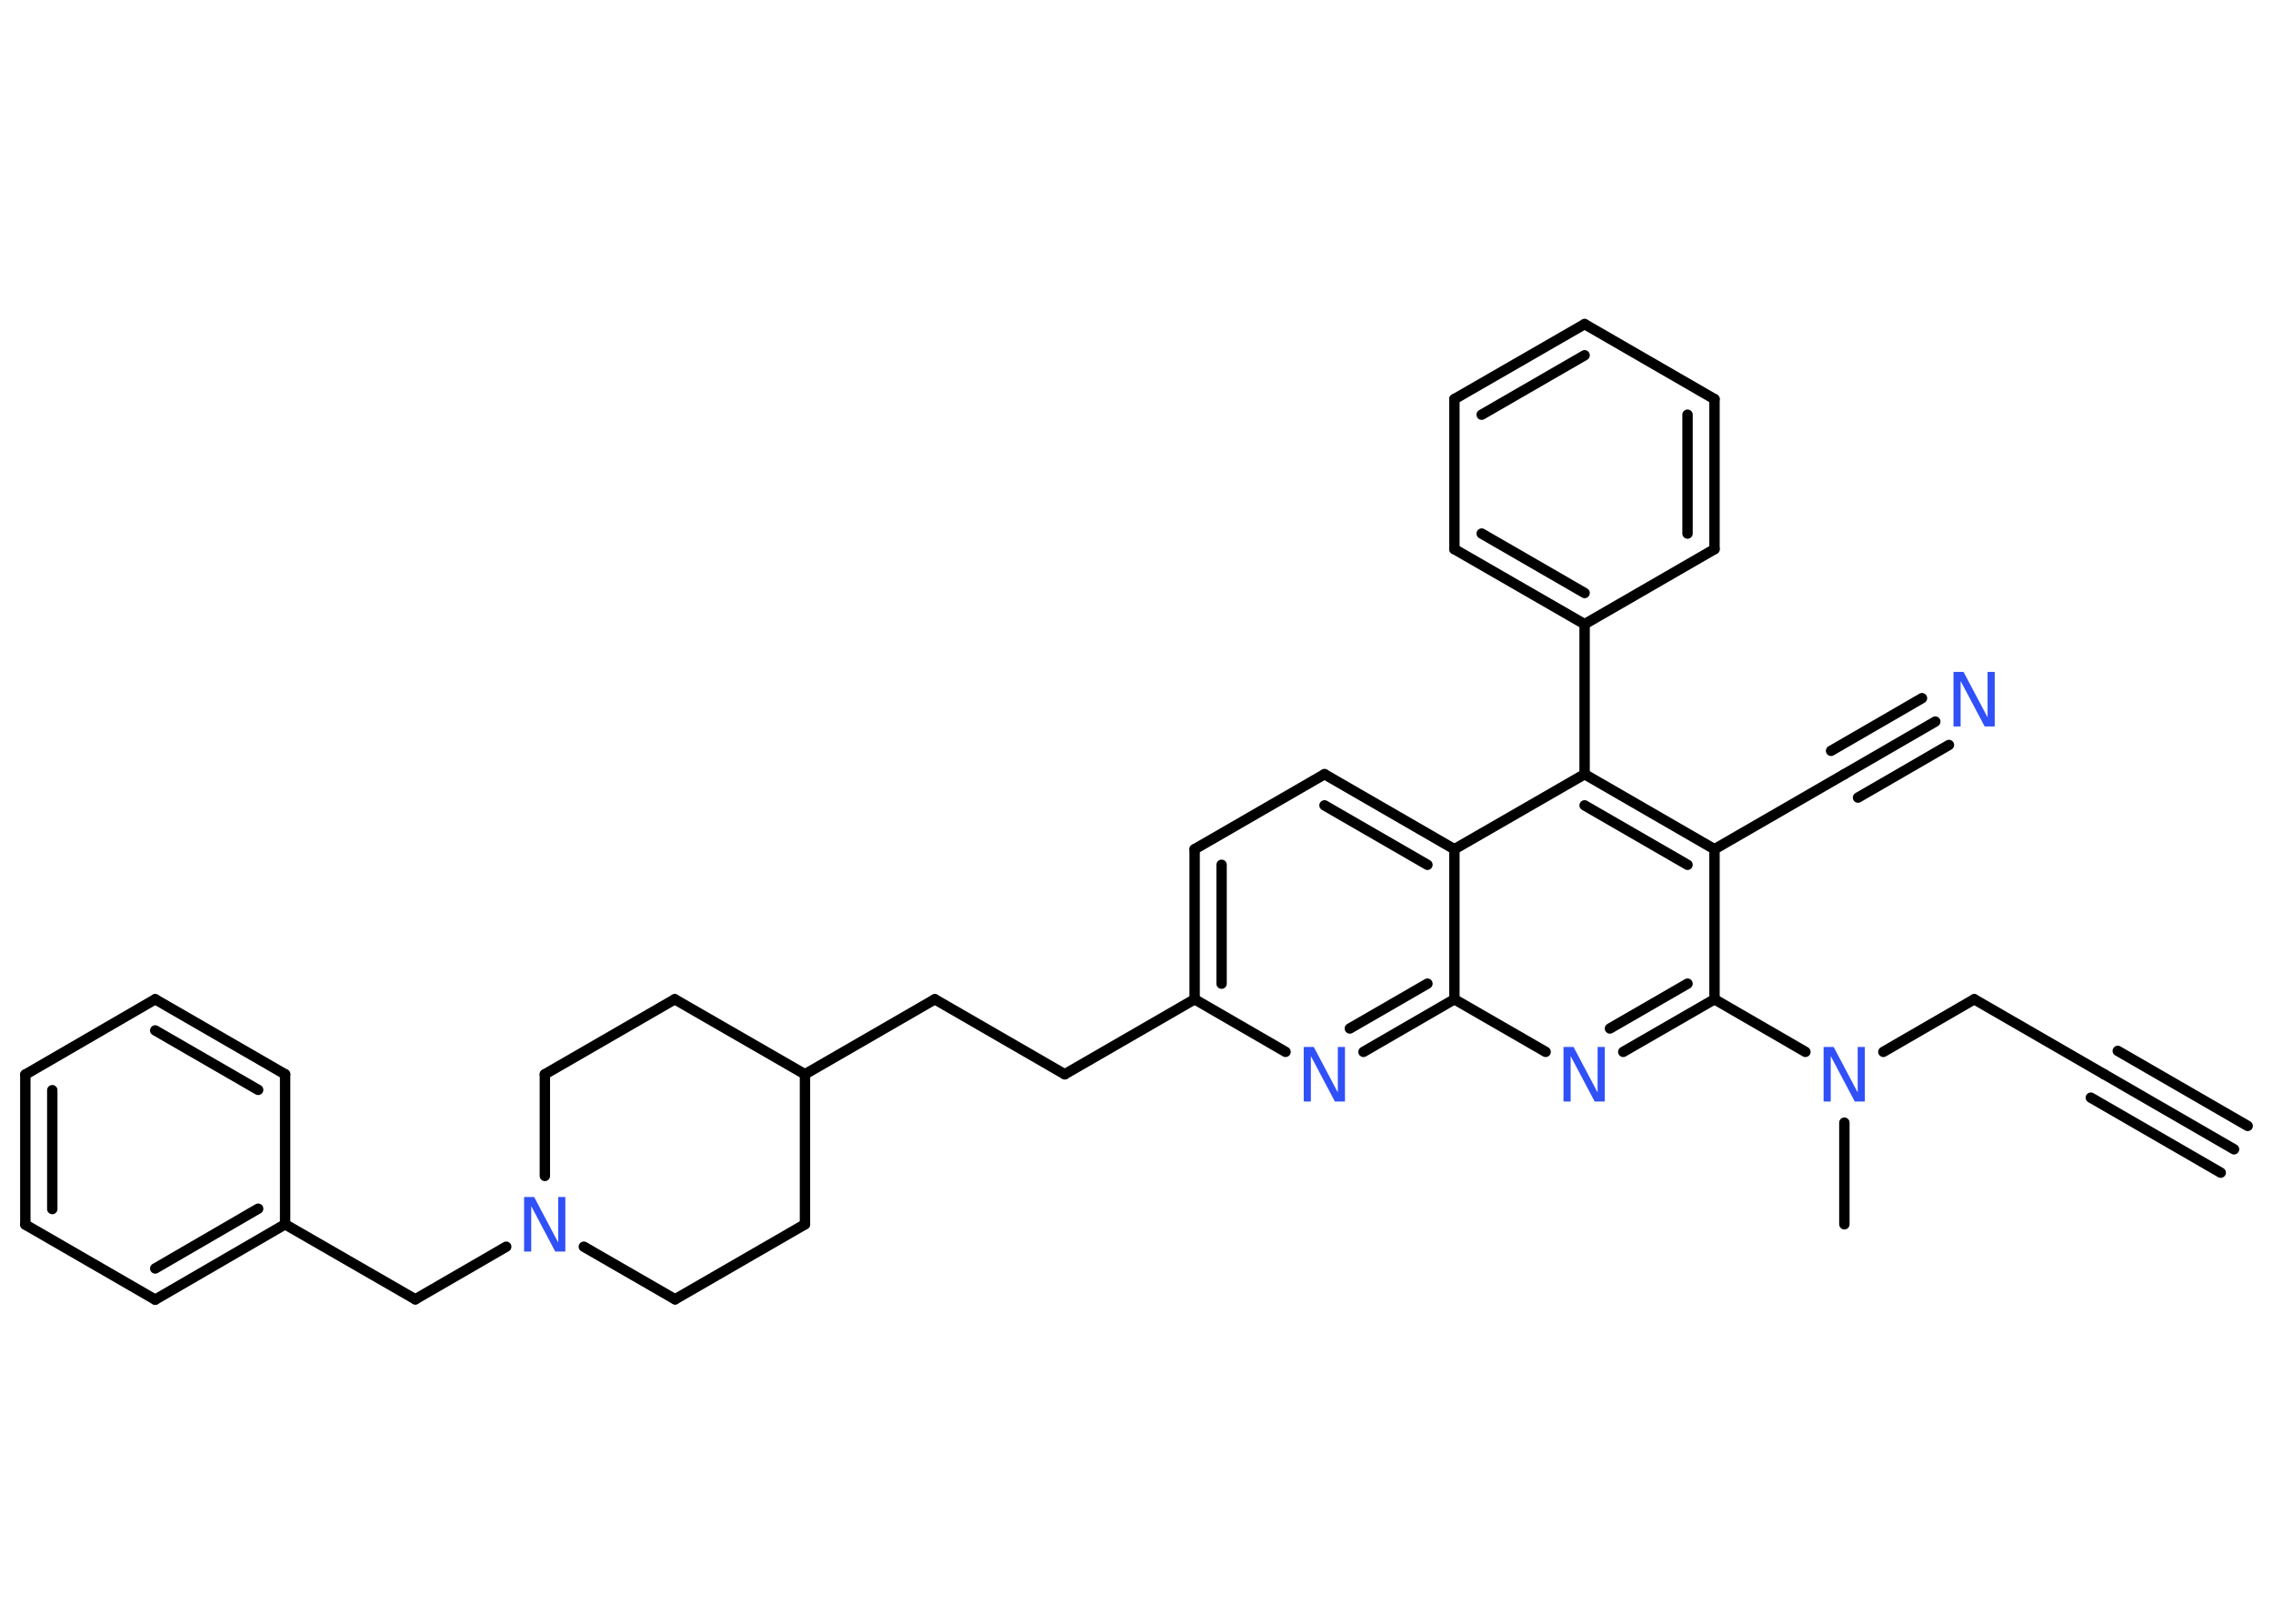 <?xml version='1.0' encoding='UTF-8'?>
<!DOCTYPE svg PUBLIC "-//W3C//DTD SVG 1.1//EN" "http://www.w3.org/Graphics/SVG/1.1/DTD/svg11.dtd">
<svg version='1.2' xmlns='http://www.w3.org/2000/svg' xmlns:xlink='http://www.w3.org/1999/xlink' width='70.0mm' height='50.0mm' viewBox='0 0 70.0 50.0'>
  <desc>Generated by the Chemistry Development Kit (http://github.com/cdk)</desc>
  <g stroke-linecap='round' stroke-linejoin='round' stroke='#000000' stroke-width='.32' fill='#3050F8'>
    <rect x='.0' y='.0' width='70.0' height='50.0' fill='#FFFFFF' stroke='none'/>
    <g id='mol1' class='mol'>
      <g id='mol1bnd1' class='bond'>
        <line x1='68.8' y1='35.39' x2='64.8' y2='33.08'/>
        <line x1='68.39' y1='36.11' x2='64.39' y2='33.8'/>
        <line x1='69.22' y1='34.67' x2='65.22' y2='32.36'/>
      </g>
      <line id='mol1bnd2' class='bond' x1='64.8' y1='33.08' x2='60.8' y2='30.77'/>
      <line id='mol1bnd3' class='bond' x1='60.8' y1='30.77' x2='58.0' y2='32.39'/>
      <line id='mol1bnd4' class='bond' x1='56.8' y1='34.57' x2='56.8' y2='37.7'/>
      <line id='mol1bnd5' class='bond' x1='55.6' y1='32.39' x2='52.8' y2='30.77'/>
      <g id='mol1bnd6' class='bond'>
        <line x1='49.99' y1='32.39' x2='52.8' y2='30.77'/>
        <line x1='49.58' y1='31.67' x2='51.97' y2='30.29'/>
      </g>
      <line id='mol1bnd7' class='bond' x1='47.6' y1='32.39' x2='44.79' y2='30.77'/>
      <g id='mol1bnd8' class='bond'>
        <line x1='41.99' y1='32.39' x2='44.79' y2='30.77'/>
        <line x1='41.57' y1='31.67' x2='43.96' y2='30.29'/>
      </g>
      <line id='mol1bnd9' class='bond' x1='39.59' y1='32.39' x2='36.79' y2='30.77'/>
      <line id='mol1bnd10' class='bond' x1='36.79' y1='30.77' x2='32.79' y2='33.08'/>
      <line id='mol1bnd11' class='bond' x1='32.79' y1='33.08' x2='28.79' y2='30.77'/>
      <line id='mol1bnd12' class='bond' x1='28.79' y1='30.77' x2='24.79' y2='33.08'/>
      <line id='mol1bnd13' class='bond' x1='24.79' y1='33.08' x2='20.78' y2='30.77'/>
      <line id='mol1bnd14' class='bond' x1='20.78' y1='30.77' x2='16.78' y2='33.08'/>
      <line id='mol1bnd15' class='bond' x1='16.78' y1='33.08' x2='16.78' y2='36.21'/>
      <line id='mol1bnd16' class='bond' x1='15.59' y1='38.39' x2='12.79' y2='40.01'/>
      <line id='mol1bnd17' class='bond' x1='12.79' y1='40.01' x2='8.78' y2='37.7'/>
      <g id='mol1bnd18' class='bond'>
        <line x1='4.78' y1='40.02' x2='8.78' y2='37.7'/>
        <line x1='4.78' y1='39.06' x2='7.95' y2='37.22'/>
      </g>
      <line id='mol1bnd19' class='bond' x1='4.78' y1='40.02' x2='.78' y2='37.71'/>
      <g id='mol1bnd20' class='bond'>
        <line x1='.78' y1='33.09' x2='.78' y2='37.71'/>
        <line x1='1.61' y1='33.57' x2='1.61' y2='37.23'/>
      </g>
      <line id='mol1bnd21' class='bond' x1='.78' y1='33.09' x2='4.78' y2='30.77'/>
      <g id='mol1bnd22' class='bond'>
        <line x1='8.78' y1='33.08' x2='4.78' y2='30.77'/>
        <line x1='7.95' y1='33.56' x2='4.78' y2='31.73'/>
      </g>
      <line id='mol1bnd23' class='bond' x1='8.78' y1='37.7' x2='8.78' y2='33.08'/>
      <line id='mol1bnd24' class='bond' x1='17.98' y1='38.39' x2='20.79' y2='40.01'/>
      <line id='mol1bnd25' class='bond' x1='20.79' y1='40.01' x2='24.79' y2='37.7'/>
      <line id='mol1bnd26' class='bond' x1='24.79' y1='33.08' x2='24.79' y2='37.7'/>
      <g id='mol1bnd27' class='bond'>
        <line x1='36.79' y1='26.15' x2='36.79' y2='30.77'/>
        <line x1='37.62' y1='26.63' x2='37.62' y2='30.29'/>
      </g>
      <line id='mol1bnd28' class='bond' x1='36.79' y1='26.15' x2='40.79' y2='23.84'/>
      <g id='mol1bnd29' class='bond'>
        <line x1='44.79' y1='26.15' x2='40.79' y2='23.84'/>
        <line x1='43.96' y1='26.63' x2='40.79' y2='24.8'/>
      </g>
      <line id='mol1bnd30' class='bond' x1='44.79' y1='30.77' x2='44.79' y2='26.15'/>
      <line id='mol1bnd31' class='bond' x1='44.79' y1='26.15' x2='48.8' y2='23.84'/>
      <line id='mol1bnd32' class='bond' x1='48.8' y1='23.84' x2='48.8' y2='19.22'/>
      <g id='mol1bnd33' class='bond'>
        <line x1='44.79' y1='16.91' x2='48.8' y2='19.22'/>
        <line x1='45.63' y1='16.43' x2='48.8' y2='18.26'/>
      </g>
      <line id='mol1bnd34' class='bond' x1='44.79' y1='16.91' x2='44.79' y2='12.29'/>
      <g id='mol1bnd35' class='bond'>
        <line x1='48.8' y1='9.98' x2='44.79' y2='12.29'/>
        <line x1='48.8' y1='10.94' x2='45.63' y2='12.77'/>
      </g>
      <line id='mol1bnd36' class='bond' x1='48.8' y1='9.98' x2='52.8' y2='12.29'/>
      <g id='mol1bnd37' class='bond'>
        <line x1='52.8' y1='16.91' x2='52.8' y2='12.29'/>
        <line x1='51.97' y1='16.43' x2='51.97' y2='12.77'/>
      </g>
      <line id='mol1bnd38' class='bond' x1='48.8' y1='19.22' x2='52.8' y2='16.91'/>
      <g id='mol1bnd39' class='bond'>
        <line x1='52.8' y1='26.15' x2='48.8' y2='23.84'/>
        <line x1='51.97' y1='26.63' x2='48.8' y2='24.8'/>
      </g>
      <line id='mol1bnd40' class='bond' x1='52.8' y1='30.77' x2='52.8' y2='26.15'/>
      <line id='mol1bnd41' class='bond' x1='52.8' y1='26.15' x2='56.8' y2='23.84'/>
      <g id='mol1bnd42' class='bond'>
        <line x1='56.8' y1='23.84' x2='59.6' y2='22.22'/>
        <line x1='56.39' y1='23.12' x2='59.19' y2='21.5'/>
        <line x1='57.22' y1='24.56' x2='60.02' y2='22.94'/>
      </g>
      <path id='mol1atm4' class='atom' d='M56.17 32.24h.3l.74 1.4v-1.4h.22v1.68h-.31l-.74 -1.4v1.4h-.22v-1.68z' stroke='none'/>
      <path id='mol1atm7' class='atom' d='M48.16 32.24h.3l.74 1.4v-1.4h.22v1.68h-.31l-.74 -1.4v1.4h-.22v-1.68z' stroke='none'/>
      <path id='mol1atm9' class='atom' d='M40.16 32.24h.3l.74 1.4v-1.4h.22v1.68h-.31l-.74 -1.4v1.4h-.22v-1.68z' stroke='none'/>
      <path id='mol1atm16' class='atom' d='M16.15 36.86h.3l.74 1.4v-1.4h.22v1.68h-.31l-.74 -1.4v1.4h-.22v-1.68z' stroke='none'/>
      <path id='mol1atm38' class='atom' d='M60.17 20.69h.3l.74 1.4v-1.4h.22v1.68h-.31l-.74 -1.4v1.4h-.22v-1.68z' stroke='none'/>
    </g>
  </g>
</svg>
